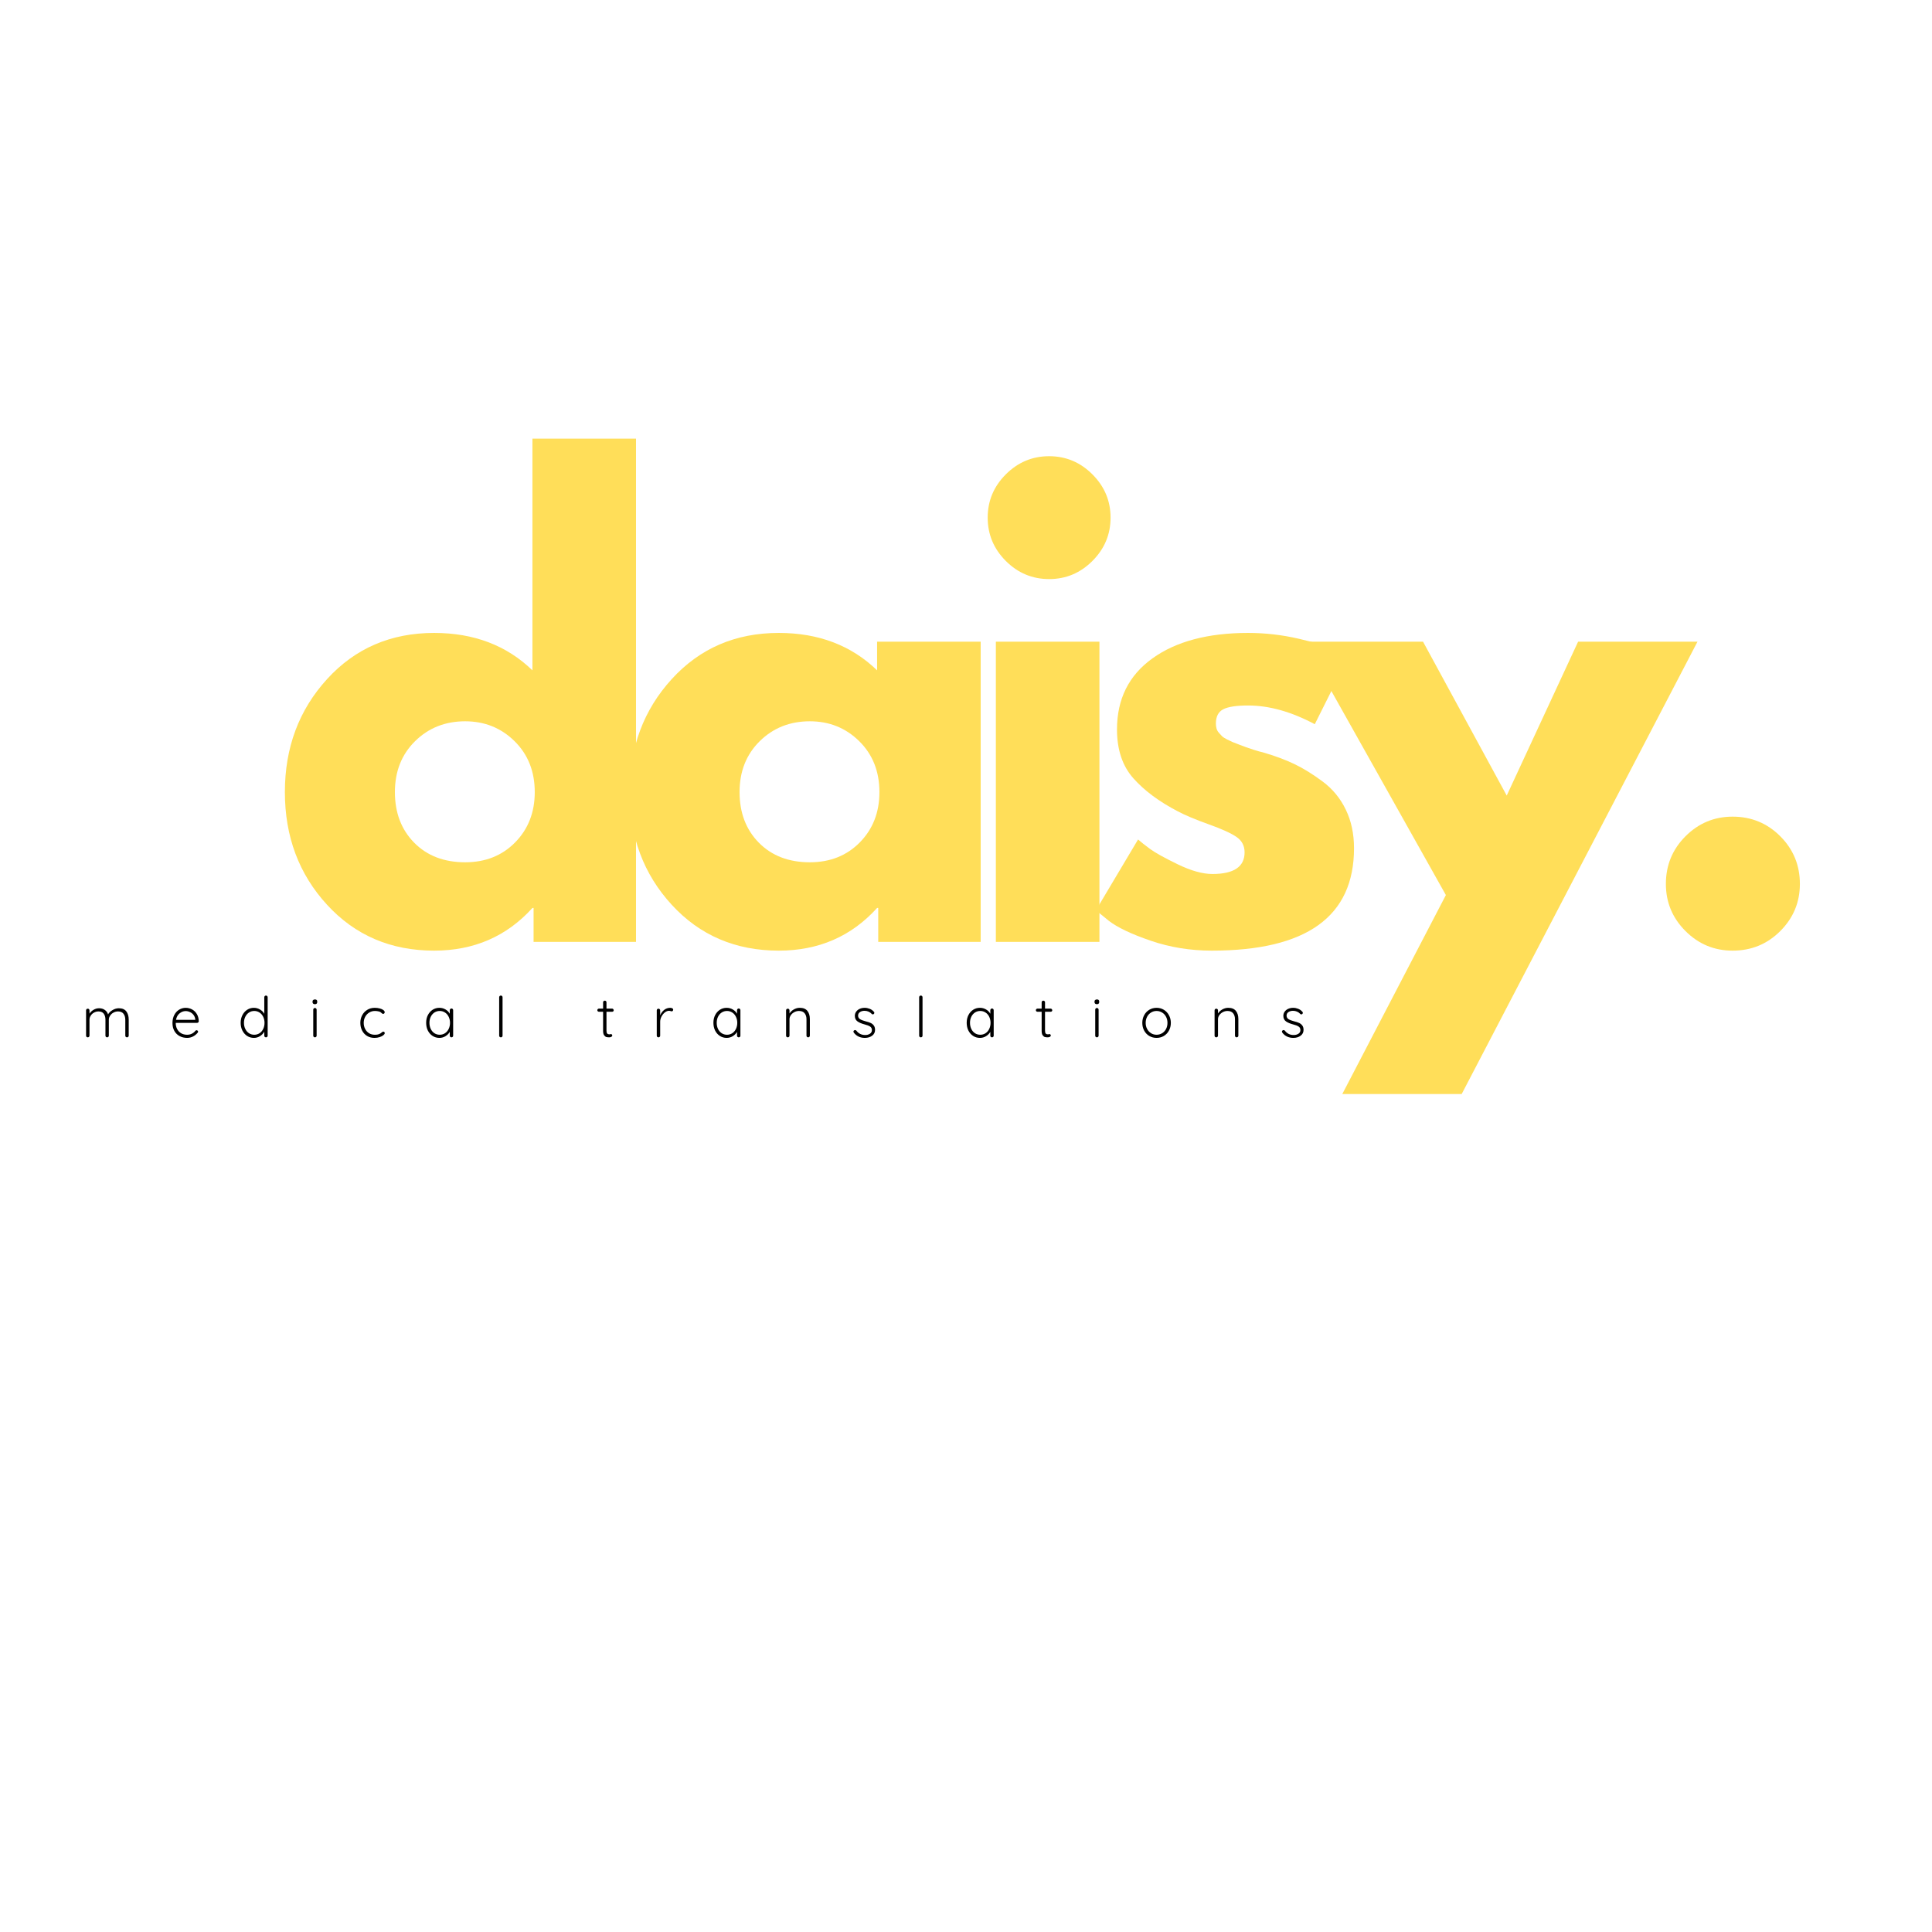 <svg xmlns="http://www.w3.org/2000/svg" xmlns:xlink="http://www.w3.org/1999/xlink" width="1024" zoomAndPan="magnify" viewBox="0 0 768 768" height="1024" preserveAspectRatio="xMidYMid meet" version="1.2"><defs/><g id="086531d9e7"><g style="fill:#ffde59;fill-opacity:1;"><g transform="translate(107.901, 374.411)"><path style="stroke:none" d="M 22.094 -14.766 C 10.926 -26.941 5.344 -41.867 5.344 -59.547 C 5.344 -77.223 10.926 -92.188 22.094 -104.438 C 33.258 -116.688 47.453 -122.812 64.672 -122.812 C 80.484 -122.812 93.508 -117.852 103.75 -107.938 L 103.75 -200.047 L 144.922 -200.047 L 144.922 0 L 104.203 0 L 104.203 -13.484 L 103.75 -13.484 C 93.508 -2.172 80.484 3.484 64.672 3.484 C 47.453 3.484 33.258 -2.598 22.094 -14.766 Z M 57.094 -79.781 C 51.75 -74.508 49.078 -67.766 49.078 -59.547 C 49.078 -51.328 51.633 -44.617 56.75 -39.422 C 61.875 -34.234 68.625 -31.641 77 -31.641 C 85.062 -31.641 91.688 -34.273 96.875 -39.547 C 102.07 -44.816 104.672 -51.484 104.672 -59.547 C 104.672 -67.766 101.992 -74.508 96.641 -79.781 C 91.297 -85.051 84.75 -87.688 77 -87.688 C 69.082 -87.688 62.445 -85.051 57.094 -79.781 Z M 57.094 -79.781 "/></g></g><g style="fill:#ffde59;fill-opacity:1;"><g transform="translate(244.911, 374.411)"><path style="stroke:none" d="M 22.094 -14.766 C 10.926 -26.941 5.344 -41.867 5.344 -59.547 C 5.344 -77.223 10.926 -92.188 22.094 -104.438 C 33.258 -116.688 47.453 -122.812 64.672 -122.812 C 80.484 -122.812 93.508 -117.852 103.75 -107.938 L 103.75 -119.328 L 144.922 -119.328 L 144.922 0 L 104.203 0 L 104.203 -13.484 L 103.75 -13.484 C 93.508 -2.172 80.484 3.484 64.672 3.484 C 47.453 3.484 33.258 -2.598 22.094 -14.766 Z M 57.094 -79.781 C 51.75 -74.508 49.078 -67.766 49.078 -59.547 C 49.078 -51.328 51.633 -44.617 56.75 -39.422 C 61.875 -34.234 68.625 -31.641 77 -31.641 C 85.062 -31.641 91.688 -34.273 96.875 -39.547 C 102.07 -44.816 104.672 -51.484 104.672 -59.547 C 104.672 -67.766 101.992 -74.508 96.641 -79.781 C 91.297 -85.051 84.75 -87.688 77 -87.688 C 69.082 -87.688 62.445 -85.051 57.094 -79.781 Z M 57.094 -79.781 "/></g></g><g style="fill:#ffde59;fill-opacity:1;"><g transform="translate(381.92, 374.411)"><path style="stroke:none" d="M 17.906 -185.844 C 22.719 -190.656 28.457 -193.062 35.125 -193.062 C 41.789 -193.062 47.523 -190.656 52.328 -185.844 C 57.141 -181.039 59.547 -175.305 59.547 -168.641 C 59.547 -161.973 57.141 -156.234 52.328 -151.422 C 47.523 -146.617 41.789 -144.219 35.125 -144.219 C 28.457 -144.219 22.719 -146.617 17.906 -151.422 C 13.102 -156.234 10.703 -161.973 10.703 -168.641 C 10.703 -175.305 13.102 -181.039 17.906 -185.844 Z M 13.953 -119.328 L 13.953 0 L 55.125 0 L 55.125 -119.328 Z M 13.953 -119.328 "/></g></g><g style="fill:#ffde59;fill-opacity:1;"><g transform="translate(430.304, 374.411)"><path style="stroke:none" d="M 65.828 -122.812 C 72.648 -122.812 79.395 -122.035 86.062 -120.484 C 92.727 -118.941 97.691 -117.395 100.953 -115.844 L 105.844 -113.516 L 92.344 -86.531 C 83.039 -91.488 74.203 -93.969 65.828 -93.969 C 61.172 -93.969 57.875 -93.461 55.938 -92.453 C 54 -91.453 53.031 -89.555 53.031 -86.766 C 53.031 -86.141 53.109 -85.516 53.266 -84.891 C 53.422 -84.273 53.727 -83.695 54.188 -83.156 C 54.656 -82.613 55.082 -82.148 55.469 -81.766 C 55.863 -81.379 56.523 -80.953 57.453 -80.484 C 58.379 -80.016 59.113 -79.664 59.656 -79.438 C 60.207 -79.207 61.102 -78.859 62.344 -78.391 C 63.582 -77.922 64.508 -77.57 65.125 -77.344 C 65.75 -77.113 66.797 -76.766 68.266 -76.297 C 69.742 -75.828 70.867 -75.516 71.641 -75.359 C 76.453 -73.961 80.641 -72.41 84.203 -70.703 C 87.766 -69.004 91.523 -66.68 95.484 -63.734 C 99.441 -60.785 102.504 -57.062 104.672 -52.562 C 106.848 -48.07 107.938 -42.957 107.938 -37.219 C 107.938 -10.082 89.094 3.484 51.406 3.484 C 42.875 3.484 34.77 2.164 27.094 -0.469 C 19.414 -3.102 13.875 -5.738 10.469 -8.375 L 5.344 -12.562 L 22.094 -40.703 C 23.332 -39.617 24.957 -38.336 26.969 -36.859 C 28.988 -35.391 32.633 -33.375 37.906 -30.812 C 43.188 -28.258 47.766 -26.984 51.641 -26.984 C 60.172 -26.984 64.438 -29.852 64.438 -35.594 C 64.438 -38.227 63.348 -40.281 61.172 -41.75 C 59.004 -43.227 55.32 -44.895 50.125 -46.75 C 44.926 -48.613 40.859 -50.32 37.922 -51.875 C 30.473 -55.75 24.578 -60.129 20.234 -65.016 C 15.891 -69.898 13.719 -76.375 13.719 -84.438 C 13.719 -96.531 18.41 -105.945 27.797 -112.688 C 37.18 -119.438 49.859 -122.812 65.828 -122.812 Z M 65.828 -122.812 "/></g></g><g style="fill:#ffde59;fill-opacity:1;"><g transform="translate(522.884, 374.411)"><path style="stroke:none" d="M 104.438 -119.328 L 151.891 -119.328 L 58.156 60.484 L 10.703 60.484 L 51.875 -18.609 L -4.656 -119.328 L 42.797 -119.328 L 76.062 -58.156 Z M 104.438 -119.328 "/></g></g><g style="fill:#ffde59;fill-opacity:1;"><g transform="translate(648.262, 374.411)"><path style="stroke:none" d="M 40.469 -49.781 C 47.914 -49.781 54.234 -47.18 59.422 -41.984 C 64.617 -36.785 67.219 -30.469 67.219 -23.031 C 67.219 -15.738 64.617 -9.492 59.422 -4.297 C 54.234 0.891 47.914 3.484 40.469 3.484 C 33.188 3.484 26.945 0.891 21.75 -4.297 C 16.551 -9.492 13.953 -15.738 13.953 -23.031 C 13.953 -30.469 16.551 -36.785 21.75 -41.984 C 26.945 -47.18 33.188 -49.781 40.469 -49.781 Z M 40.469 -49.781 "/></g></g><g style="fill:#000000;fill-opacity:1;"><g transform="translate(32.449, 412.358)"><path style="stroke:none" d="M 14.781 -11.562 C 16.133 -11.562 17.129 -11.145 17.766 -10.312 C 18.398 -9.477 18.719 -8.379 18.719 -7.016 L 18.719 -0.672 C 18.719 -0.473 18.648 -0.312 18.516 -0.188 C 18.391 -0.062 18.234 0 18.047 0 C 17.848 0 17.68 -0.062 17.547 -0.188 C 17.422 -0.312 17.359 -0.473 17.359 -0.672 L 17.359 -6.953 C 17.359 -7.941 17.125 -8.742 16.656 -9.359 C 16.188 -9.984 15.457 -10.297 14.469 -10.297 C 13.844 -10.297 13.25 -10.145 12.688 -9.844 C 12.125 -9.551 11.672 -9.145 11.328 -8.625 C 10.984 -8.113 10.812 -7.555 10.812 -6.953 L 10.812 -0.672 C 10.812 -0.473 10.75 -0.312 10.625 -0.188 C 10.5 -0.062 10.336 0 10.141 0 C 9.941 0 9.781 -0.062 9.656 -0.188 C 9.531 -0.312 9.469 -0.473 9.469 -0.672 L 9.469 -7.016 C 9.469 -7.992 9.242 -8.785 8.797 -9.391 C 8.348 -9.992 7.645 -10.297 6.688 -10.297 C 6.07 -10.297 5.488 -10.145 4.938 -9.844 C 4.395 -9.551 3.957 -9.148 3.625 -8.641 C 3.289 -8.141 3.125 -7.598 3.125 -7.016 L 3.125 -0.672 C 3.125 -0.473 3.055 -0.312 2.922 -0.188 C 2.797 -0.062 2.641 0 2.453 0 C 2.254 0 2.086 -0.062 1.953 -0.188 C 1.828 -0.312 1.766 -0.473 1.766 -0.672 L 1.766 -10.719 C 1.766 -10.914 1.828 -11.078 1.953 -11.203 C 2.086 -11.328 2.254 -11.391 2.453 -11.391 C 2.641 -11.391 2.797 -11.328 2.922 -11.203 C 3.055 -11.078 3.125 -10.914 3.125 -10.719 L 3.125 -9.422 C 3.52 -10.035 4.062 -10.547 4.75 -10.953 C 5.438 -11.359 6.164 -11.562 6.938 -11.562 C 7.801 -11.562 8.547 -11.348 9.172 -10.922 C 9.805 -10.504 10.254 -9.895 10.516 -9.094 C 10.836 -9.75 11.414 -10.32 12.25 -10.812 C 13.082 -11.312 13.926 -11.562 14.781 -11.562 Z M 14.781 -11.562 "/></g></g><g style="fill:#000000;fill-opacity:1;"><g transform="translate(67.544, 412.358)"><path style="stroke:none" d="M 11.469 -6.391 C 11.469 -6.211 11.398 -6.062 11.266 -5.938 C 11.129 -5.812 10.973 -5.75 10.797 -5.75 L 2.312 -5.75 C 2.312 -4.844 2.492 -4.035 2.859 -3.328 C 3.223 -2.617 3.742 -2.055 4.422 -1.641 C 5.109 -1.234 5.914 -1.031 6.844 -1.031 C 7.562 -1.031 8.203 -1.176 8.766 -1.469 C 9.336 -1.77 9.797 -2.156 10.141 -2.625 C 10.305 -2.758 10.461 -2.828 10.609 -2.828 C 10.766 -2.828 10.898 -2.766 11.016 -2.641 C 11.141 -2.523 11.203 -2.395 11.203 -2.25 C 11.203 -2.082 11.125 -1.922 10.969 -1.766 C 10.488 -1.18 9.883 -0.703 9.156 -0.328 C 8.438 0.035 7.672 0.219 6.859 0.219 C 5.711 0.219 4.695 -0.023 3.812 -0.516 C 2.926 -1.004 2.238 -1.691 1.75 -2.578 C 1.258 -3.473 1.016 -4.504 1.016 -5.672 C 1.016 -6.898 1.254 -7.973 1.734 -8.891 C 2.223 -9.816 2.867 -10.52 3.672 -11 C 4.484 -11.488 5.348 -11.734 6.266 -11.734 C 7.16 -11.734 8 -11.523 8.781 -11.109 C 9.57 -10.691 10.211 -10.078 10.703 -9.266 C 11.191 -8.461 11.445 -7.504 11.469 -6.391 Z M 6.266 -10.438 C 5.391 -10.438 4.582 -10.133 3.844 -9.531 C 3.102 -8.938 2.629 -8.078 2.422 -6.953 L 10.078 -6.953 L 10.078 -7.141 C 10.004 -7.805 9.781 -8.391 9.406 -8.891 C 9.031 -9.391 8.562 -9.77 8 -10.031 C 7.438 -10.301 6.859 -10.438 6.266 -10.438 Z M 6.266 -10.438 "/></g></g><g style="fill:#000000;fill-opacity:1;"><g transform="translate(94.65, 412.358)"><path style="stroke:none" d="M 11.078 -16.609 C 11.273 -16.609 11.438 -16.539 11.562 -16.406 C 11.688 -16.281 11.75 -16.125 11.75 -15.938 L 11.75 -0.672 C 11.75 -0.473 11.688 -0.312 11.562 -0.188 C 11.438 -0.062 11.273 0 11.078 0 C 10.891 0 10.727 -0.062 10.594 -0.188 C 10.469 -0.312 10.406 -0.473 10.406 -0.672 L 10.406 -2.25 C 10.031 -1.562 9.473 -0.977 8.734 -0.5 C 7.992 -0.02 7.176 0.219 6.281 0.219 C 5.289 0.219 4.395 -0.035 3.594 -0.547 C 2.801 -1.066 2.172 -1.781 1.703 -2.688 C 1.242 -3.602 1.016 -4.629 1.016 -5.766 C 1.016 -6.891 1.242 -7.906 1.703 -8.812 C 2.172 -9.727 2.801 -10.441 3.594 -10.953 C 4.395 -11.473 5.285 -11.734 6.266 -11.734 C 7.141 -11.734 7.953 -11.508 8.703 -11.062 C 9.453 -10.625 10.02 -10.055 10.406 -9.359 L 10.406 -15.938 C 10.406 -16.125 10.469 -16.281 10.594 -16.406 C 10.727 -16.539 10.891 -16.609 11.078 -16.609 Z M 6.422 -1.031 C 7.191 -1.031 7.891 -1.234 8.516 -1.641 C 9.141 -2.047 9.625 -2.609 9.969 -3.328 C 10.32 -4.055 10.5 -4.867 10.5 -5.766 C 10.5 -6.648 10.32 -7.453 9.969 -8.172 C 9.625 -8.891 9.141 -9.453 8.516 -9.859 C 7.891 -10.273 7.191 -10.484 6.422 -10.484 C 5.641 -10.484 4.938 -10.273 4.312 -9.859 C 3.695 -9.453 3.211 -8.891 2.859 -8.172 C 2.504 -7.453 2.328 -6.648 2.328 -5.766 C 2.328 -4.867 2.504 -4.062 2.859 -3.344 C 3.211 -2.625 3.695 -2.055 4.312 -1.641 C 4.938 -1.234 5.641 -1.031 6.422 -1.031 Z M 6.422 -1.031 "/></g></g><g style="fill:#000000;fill-opacity:1;"><g transform="translate(122.789, 412.358)"><path style="stroke:none" d="M 3.078 -0.672 C 3.078 -0.473 3.008 -0.312 2.875 -0.188 C 2.75 -0.062 2.594 0 2.406 0 C 2.207 0 2.047 -0.062 1.922 -0.188 C 1.797 -0.312 1.734 -0.473 1.734 -0.672 L 1.734 -11 C 1.734 -11.188 1.797 -11.344 1.922 -11.469 C 2.047 -11.602 2.207 -11.672 2.406 -11.672 C 2.594 -11.672 2.75 -11.602 2.875 -11.469 C 3.008 -11.344 3.078 -11.188 3.078 -11 Z M 2.391 -13.172 C 2.098 -13.172 1.867 -13.242 1.703 -13.391 C 1.535 -13.535 1.453 -13.742 1.453 -14.016 L 1.453 -14.234 C 1.453 -14.504 1.535 -14.707 1.703 -14.844 C 1.879 -14.988 2.117 -15.062 2.422 -15.062 C 3.016 -15.062 3.312 -14.785 3.312 -14.234 L 3.312 -14.016 C 3.312 -13.742 3.234 -13.535 3.078 -13.391 C 2.922 -13.242 2.691 -13.172 2.391 -13.172 Z M 2.391 -13.172 "/></g></g><g style="fill:#000000;fill-opacity:1;"><g transform="translate(142.221, 412.358)"><path style="stroke:none" d="M 6.734 -11.734 C 7.43 -11.734 8.082 -11.656 8.688 -11.5 C 9.301 -11.344 9.789 -11.129 10.156 -10.859 C 10.52 -10.586 10.703 -10.297 10.703 -9.984 C 10.703 -9.816 10.645 -9.664 10.531 -9.531 C 10.414 -9.395 10.281 -9.328 10.125 -9.328 C 9.969 -9.328 9.844 -9.359 9.75 -9.422 C 9.656 -9.484 9.547 -9.57 9.422 -9.688 C 9.223 -9.883 9.035 -10.031 8.859 -10.125 C 8.641 -10.227 8.344 -10.312 7.969 -10.375 C 7.602 -10.445 7.211 -10.484 6.797 -10.484 C 5.973 -10.484 5.219 -10.27 4.531 -9.844 C 3.852 -9.426 3.32 -8.859 2.938 -8.141 C 2.551 -7.422 2.359 -6.629 2.359 -5.766 C 2.359 -4.867 2.547 -4.062 2.922 -3.344 C 3.297 -2.625 3.812 -2.055 4.469 -1.641 C 5.133 -1.234 5.895 -1.031 6.75 -1.031 C 7.289 -1.031 7.723 -1.07 8.047 -1.156 C 8.367 -1.25 8.688 -1.379 9 -1.547 C 9.102 -1.609 9.281 -1.742 9.531 -1.953 C 9.656 -2.055 9.758 -2.133 9.844 -2.188 C 9.938 -2.238 10.035 -2.266 10.141 -2.266 C 10.316 -2.266 10.457 -2.207 10.562 -2.094 C 10.664 -1.977 10.719 -1.832 10.719 -1.656 C 10.719 -1.406 10.535 -1.133 10.172 -0.844 C 9.816 -0.551 9.328 -0.301 8.703 -0.094 C 8.078 0.113 7.383 0.219 6.625 0.219 C 5.531 0.219 4.555 -0.035 3.703 -0.547 C 2.848 -1.066 2.188 -1.781 1.719 -2.688 C 1.25 -3.602 1.016 -4.629 1.016 -5.766 C 1.016 -6.859 1.254 -7.859 1.734 -8.766 C 2.211 -9.672 2.883 -10.391 3.75 -10.922 C 4.613 -11.461 5.609 -11.734 6.734 -11.734 Z M 6.734 -11.734 "/></g></g><g style="fill:#000000;fill-opacity:1;"><g transform="translate(168.385, 412.358)"><path style="stroke:none" d="M 11.078 -11.469 C 11.273 -11.469 11.438 -11.398 11.562 -11.266 C 11.688 -11.129 11.75 -10.961 11.75 -10.766 L 11.75 -0.672 C 11.75 -0.473 11.688 -0.312 11.562 -0.188 C 11.438 -0.062 11.273 0 11.078 0 C 10.891 0 10.727 -0.062 10.594 -0.188 C 10.469 -0.312 10.406 -0.473 10.406 -0.672 L 10.406 -2.172 C 10.031 -1.504 9.469 -0.938 8.719 -0.469 C 7.977 -0.008 7.164 0.219 6.281 0.219 C 5.281 0.219 4.379 -0.039 3.578 -0.562 C 2.773 -1.082 2.145 -1.797 1.688 -2.703 C 1.238 -3.617 1.016 -4.645 1.016 -5.781 C 1.016 -6.926 1.242 -7.945 1.703 -8.844 C 2.172 -9.75 2.801 -10.457 3.594 -10.969 C 4.395 -11.477 5.285 -11.734 6.266 -11.734 C 7.16 -11.734 7.977 -11.516 8.719 -11.078 C 9.469 -10.648 10.031 -10.082 10.406 -9.375 L 10.406 -10.766 C 10.406 -10.961 10.469 -11.129 10.594 -11.266 C 10.727 -11.398 10.891 -11.469 11.078 -11.469 Z M 6.422 -1.031 C 7.191 -1.031 7.891 -1.234 8.516 -1.641 C 9.141 -2.055 9.625 -2.625 9.969 -3.344 C 10.32 -4.07 10.5 -4.883 10.5 -5.781 C 10.5 -6.656 10.32 -7.453 9.969 -8.172 C 9.625 -8.891 9.141 -9.453 8.516 -9.859 C 7.891 -10.273 7.191 -10.484 6.422 -10.484 C 5.641 -10.484 4.938 -10.281 4.312 -9.875 C 3.695 -9.469 3.211 -8.91 2.859 -8.203 C 2.504 -7.492 2.328 -6.688 2.328 -5.781 C 2.328 -4.883 2.5 -4.07 2.844 -3.344 C 3.188 -2.625 3.672 -2.055 4.297 -1.641 C 4.922 -1.234 5.629 -1.031 6.422 -1.031 Z M 6.422 -1.031 "/></g></g><g style="fill:#000000;fill-opacity:1;"><g transform="translate(196.523, 412.358)"><path style="stroke:none" d="M 3.25 -0.672 C 3.25 -0.473 3.188 -0.312 3.062 -0.188 C 2.938 -0.062 2.773 0 2.578 0 C 2.379 0 2.219 -0.062 2.094 -0.188 C 1.969 -0.312 1.906 -0.473 1.906 -0.672 L 1.906 -15.938 C 1.906 -16.125 1.969 -16.281 2.094 -16.406 C 2.219 -16.539 2.379 -16.609 2.578 -16.609 C 2.773 -16.609 2.938 -16.539 3.062 -16.406 C 3.188 -16.281 3.25 -16.125 3.25 -15.938 Z M 3.25 -0.672 "/></g></g><g style="fill:#000000;fill-opacity:1;"><g transform="translate(216.314, 412.358)"><path style="stroke:none" d=""/></g></g><g style="fill:#000000;fill-opacity:1;"><g transform="translate(237.07, 412.358)"><path style="stroke:none" d="M 4.016 -10.172 L 4.016 -2.641 C 4.016 -2.078 4.117 -1.691 4.328 -1.484 C 4.535 -1.285 4.812 -1.188 5.156 -1.188 C 5.25 -1.188 5.363 -1.203 5.5 -1.234 C 5.633 -1.273 5.738 -1.297 5.812 -1.297 C 5.945 -1.297 6.062 -1.238 6.156 -1.125 C 6.258 -1.02 6.312 -0.891 6.312 -0.734 C 6.312 -0.523 6.191 -0.348 5.953 -0.203 C 5.711 -0.066 5.426 0 5.094 0 C 4.688 0 4.328 -0.035 4.016 -0.109 C 3.703 -0.18 3.398 -0.406 3.109 -0.781 C 2.816 -1.156 2.672 -1.754 2.672 -2.578 L 2.672 -10.172 L 1.031 -10.172 C 0.852 -10.172 0.695 -10.227 0.562 -10.344 C 0.438 -10.457 0.375 -10.609 0.375 -10.797 C 0.375 -10.973 0.438 -11.117 0.562 -11.234 C 0.695 -11.359 0.852 -11.422 1.031 -11.422 L 2.672 -11.422 L 2.672 -13.906 C 2.672 -14.102 2.734 -14.266 2.859 -14.391 C 2.984 -14.516 3.145 -14.578 3.344 -14.578 C 3.539 -14.578 3.703 -14.516 3.828 -14.391 C 3.953 -14.266 4.016 -14.102 4.016 -13.906 L 4.016 -11.422 L 6.266 -11.422 C 6.422 -11.422 6.562 -11.352 6.688 -11.219 C 6.82 -11.082 6.891 -10.93 6.891 -10.766 C 6.891 -10.586 6.828 -10.441 6.703 -10.328 C 6.586 -10.223 6.441 -10.172 6.266 -10.172 Z M 4.016 -10.172 "/></g></g><g style="fill:#000000;fill-opacity:1;"><g transform="translate(259.307, 412.358)"><path style="stroke:none" d="M 7.141 -11.734 C 7.43 -11.734 7.695 -11.672 7.938 -11.547 C 8.176 -11.43 8.297 -11.254 8.297 -11.016 C 8.297 -10.805 8.234 -10.641 8.109 -10.516 C 7.992 -10.391 7.859 -10.328 7.703 -10.328 C 7.617 -10.328 7.469 -10.363 7.25 -10.438 C 7.039 -10.508 6.836 -10.547 6.641 -10.547 C 6.086 -10.547 5.535 -10.332 4.984 -9.906 C 4.441 -9.477 3.992 -8.926 3.641 -8.25 C 3.297 -7.582 3.125 -6.906 3.125 -6.219 L 3.125 -0.672 C 3.125 -0.473 3.055 -0.312 2.922 -0.188 C 2.797 -0.062 2.641 0 2.453 0 C 2.254 0 2.086 -0.062 1.953 -0.188 C 1.828 -0.312 1.766 -0.473 1.766 -0.672 L 1.766 -10.719 C 1.766 -10.914 1.828 -11.078 1.953 -11.203 C 2.086 -11.328 2.254 -11.391 2.453 -11.391 C 2.641 -11.391 2.797 -11.328 2.922 -11.203 C 3.055 -11.078 3.125 -10.914 3.125 -10.719 L 3.125 -8.75 C 3.469 -9.602 3.984 -10.312 4.672 -10.875 C 5.367 -11.438 6.191 -11.723 7.141 -11.734 Z M 7.141 -11.734 "/></g></g><g style="fill:#000000;fill-opacity:1;"><g transform="translate(282.577, 412.358)"><path style="stroke:none" d="M 11.078 -11.469 C 11.273 -11.469 11.438 -11.398 11.562 -11.266 C 11.688 -11.129 11.75 -10.961 11.75 -10.766 L 11.75 -0.672 C 11.75 -0.473 11.688 -0.312 11.562 -0.188 C 11.438 -0.062 11.273 0 11.078 0 C 10.891 0 10.727 -0.062 10.594 -0.188 C 10.469 -0.312 10.406 -0.473 10.406 -0.672 L 10.406 -2.172 C 10.031 -1.504 9.469 -0.938 8.719 -0.469 C 7.977 -0.008 7.164 0.219 6.281 0.219 C 5.281 0.219 4.379 -0.039 3.578 -0.562 C 2.773 -1.082 2.145 -1.797 1.688 -2.703 C 1.238 -3.617 1.016 -4.645 1.016 -5.781 C 1.016 -6.926 1.242 -7.945 1.703 -8.844 C 2.172 -9.75 2.801 -10.457 3.594 -10.969 C 4.395 -11.477 5.285 -11.734 6.266 -11.734 C 7.16 -11.734 7.977 -11.516 8.719 -11.078 C 9.469 -10.648 10.031 -10.082 10.406 -9.375 L 10.406 -10.766 C 10.406 -10.961 10.469 -11.129 10.594 -11.266 C 10.727 -11.398 10.891 -11.469 11.078 -11.469 Z M 6.422 -1.031 C 7.191 -1.031 7.891 -1.234 8.516 -1.641 C 9.141 -2.055 9.625 -2.625 9.969 -3.344 C 10.32 -4.07 10.5 -4.883 10.5 -5.781 C 10.5 -6.656 10.32 -7.453 9.969 -8.172 C 9.625 -8.891 9.141 -9.453 8.516 -9.859 C 7.891 -10.273 7.191 -10.484 6.422 -10.484 C 5.641 -10.484 4.938 -10.281 4.312 -9.875 C 3.695 -9.469 3.211 -8.91 2.859 -8.203 C 2.504 -7.492 2.328 -6.688 2.328 -5.781 C 2.328 -4.883 2.5 -4.07 2.844 -3.344 C 3.188 -2.625 3.672 -2.055 4.297 -1.641 C 4.922 -1.234 5.629 -1.031 6.422 -1.031 Z M 6.422 -1.031 "/></g></g><g style="fill:#000000;fill-opacity:1;"><g transform="translate(310.715, 412.358)"><path style="stroke:none" d="M 7.188 -11.734 C 8.57 -11.734 9.586 -11.328 10.234 -10.516 C 10.891 -9.703 11.219 -8.617 11.219 -7.266 L 11.219 -0.672 C 11.219 -0.473 11.148 -0.312 11.016 -0.188 C 10.879 -0.062 10.723 0 10.547 0 C 10.348 0 10.188 -0.062 10.062 -0.188 C 9.938 -0.312 9.875 -0.473 9.875 -0.672 L 9.875 -7.203 C 9.875 -8.172 9.629 -8.957 9.141 -9.562 C 8.66 -10.176 7.91 -10.484 6.891 -10.484 C 6.242 -10.484 5.633 -10.332 5.062 -10.031 C 4.488 -9.727 4.02 -9.328 3.656 -8.828 C 3.301 -8.328 3.125 -7.785 3.125 -7.203 L 3.125 -0.672 C 3.125 -0.473 3.055 -0.312 2.922 -0.188 C 2.797 -0.062 2.641 0 2.453 0 C 2.254 0 2.086 -0.062 1.953 -0.188 C 1.828 -0.312 1.766 -0.473 1.766 -0.672 L 1.766 -10.719 C 1.766 -10.914 1.828 -11.078 1.953 -11.203 C 2.086 -11.328 2.254 -11.391 2.453 -11.391 C 2.641 -11.391 2.797 -11.328 2.922 -11.203 C 3.055 -11.078 3.125 -10.914 3.125 -10.719 L 3.125 -9.484 C 3.52 -10.129 4.094 -10.664 4.844 -11.094 C 5.602 -11.52 6.383 -11.734 7.188 -11.734 Z M 7.188 -11.734 "/></g></g><g style="fill:#000000;fill-opacity:1;"><g transform="translate(338.315, 412.358)"><path style="stroke:none" d="M 1.125 -1.812 C 1 -2.008 0.938 -2.176 0.938 -2.312 C 0.938 -2.508 1.035 -2.66 1.234 -2.766 C 1.328 -2.848 1.445 -2.891 1.594 -2.891 C 1.77 -2.891 1.938 -2.816 2.094 -2.672 C 2.969 -1.504 4.141 -0.922 5.609 -0.922 C 6.328 -0.922 6.953 -1.086 7.484 -1.422 C 8.016 -1.754 8.281 -2.242 8.281 -2.891 C 8.281 -3.523 8.031 -4 7.531 -4.312 C 7.039 -4.625 6.352 -4.891 5.469 -5.109 C 4.227 -5.43 3.254 -5.844 2.547 -6.344 C 1.848 -6.844 1.5 -7.578 1.5 -8.547 C 1.5 -9.16 1.672 -9.707 2.016 -10.188 C 2.359 -10.676 2.828 -11.055 3.422 -11.328 C 4.016 -11.598 4.688 -11.734 5.438 -11.734 C 6.07 -11.734 6.711 -11.609 7.359 -11.359 C 8.016 -11.117 8.578 -10.727 9.047 -10.188 C 9.18 -10.082 9.25 -9.93 9.25 -9.734 C 9.25 -9.555 9.172 -9.398 9.016 -9.266 C 8.91 -9.172 8.773 -9.125 8.609 -9.125 C 8.461 -9.125 8.332 -9.188 8.219 -9.312 C 7.852 -9.719 7.422 -10.023 6.922 -10.234 C 6.43 -10.441 5.906 -10.547 5.344 -10.547 C 4.633 -10.547 4.031 -10.379 3.531 -10.047 C 3.031 -9.723 2.781 -9.234 2.781 -8.578 C 2.812 -7.973 3.082 -7.516 3.594 -7.203 C 4.113 -6.891 4.875 -6.602 5.875 -6.344 C 6.656 -6.156 7.301 -5.941 7.812 -5.703 C 8.32 -5.461 8.734 -5.125 9.047 -4.688 C 9.367 -4.25 9.531 -3.676 9.531 -2.969 C 9.531 -1.988 9.141 -1.211 8.359 -0.641 C 7.586 -0.066 6.625 0.219 5.469 0.219 C 3.645 0.219 2.195 -0.457 1.125 -1.812 Z M 1.125 -1.812 "/></g></g><g style="fill:#000000;fill-opacity:1;"><g transform="translate(363.469, 412.358)"><path style="stroke:none" d="M 3.25 -0.672 C 3.25 -0.473 3.188 -0.312 3.062 -0.188 C 2.938 -0.062 2.773 0 2.578 0 C 2.379 0 2.219 -0.062 2.094 -0.188 C 1.969 -0.312 1.906 -0.473 1.906 -0.672 L 1.906 -15.938 C 1.906 -16.125 1.969 -16.281 2.094 -16.406 C 2.219 -16.539 2.379 -16.609 2.578 -16.609 C 2.773 -16.609 2.938 -16.539 3.062 -16.406 C 3.188 -16.281 3.25 -16.125 3.25 -15.938 Z M 3.25 -0.672 "/></g></g><g style="fill:#000000;fill-opacity:1;"><g transform="translate(383.26, 412.358)"><path style="stroke:none" d="M 11.078 -11.469 C 11.273 -11.469 11.438 -11.398 11.562 -11.266 C 11.688 -11.129 11.75 -10.961 11.75 -10.766 L 11.75 -0.672 C 11.75 -0.473 11.688 -0.312 11.562 -0.188 C 11.438 -0.062 11.273 0 11.078 0 C 10.891 0 10.727 -0.062 10.594 -0.188 C 10.469 -0.312 10.406 -0.473 10.406 -0.672 L 10.406 -2.172 C 10.031 -1.504 9.469 -0.938 8.719 -0.469 C 7.977 -0.008 7.164 0.219 6.281 0.219 C 5.281 0.219 4.379 -0.039 3.578 -0.562 C 2.773 -1.082 2.145 -1.797 1.688 -2.703 C 1.238 -3.617 1.016 -4.645 1.016 -5.781 C 1.016 -6.926 1.242 -7.945 1.703 -8.844 C 2.172 -9.75 2.801 -10.457 3.594 -10.969 C 4.395 -11.477 5.285 -11.734 6.266 -11.734 C 7.16 -11.734 7.977 -11.516 8.719 -11.078 C 9.469 -10.648 10.031 -10.082 10.406 -9.375 L 10.406 -10.766 C 10.406 -10.961 10.469 -11.129 10.594 -11.266 C 10.727 -11.398 10.891 -11.469 11.078 -11.469 Z M 6.422 -1.031 C 7.191 -1.031 7.891 -1.234 8.516 -1.641 C 9.141 -2.055 9.625 -2.625 9.969 -3.344 C 10.32 -4.07 10.5 -4.883 10.5 -5.781 C 10.5 -6.656 10.32 -7.453 9.969 -8.172 C 9.625 -8.891 9.141 -9.453 8.516 -9.859 C 7.891 -10.273 7.191 -10.484 6.422 -10.484 C 5.641 -10.484 4.938 -10.281 4.312 -9.875 C 3.695 -9.469 3.211 -8.91 2.859 -8.203 C 2.504 -7.492 2.328 -6.688 2.328 -5.781 C 2.328 -4.883 2.5 -4.07 2.844 -3.344 C 3.188 -2.625 3.672 -2.055 4.297 -1.641 C 4.922 -1.234 5.629 -1.031 6.422 -1.031 Z M 6.422 -1.031 "/></g></g><g style="fill:#000000;fill-opacity:1;"><g transform="translate(411.399, 412.358)"><path style="stroke:none" d="M 4.016 -10.172 L 4.016 -2.641 C 4.016 -2.078 4.117 -1.691 4.328 -1.484 C 4.535 -1.285 4.812 -1.188 5.156 -1.188 C 5.25 -1.188 5.363 -1.203 5.5 -1.234 C 5.633 -1.273 5.738 -1.297 5.812 -1.297 C 5.945 -1.297 6.062 -1.238 6.156 -1.125 C 6.258 -1.02 6.312 -0.891 6.312 -0.734 C 6.312 -0.523 6.191 -0.348 5.953 -0.203 C 5.711 -0.066 5.426 0 5.094 0 C 4.688 0 4.328 -0.035 4.016 -0.109 C 3.703 -0.18 3.398 -0.406 3.109 -0.781 C 2.816 -1.156 2.672 -1.754 2.672 -2.578 L 2.672 -10.172 L 1.031 -10.172 C 0.852 -10.172 0.695 -10.227 0.562 -10.344 C 0.438 -10.457 0.375 -10.609 0.375 -10.797 C 0.375 -10.973 0.438 -11.117 0.562 -11.234 C 0.695 -11.359 0.852 -11.422 1.031 -11.422 L 2.672 -11.422 L 2.672 -13.906 C 2.672 -14.102 2.734 -14.266 2.859 -14.391 C 2.984 -14.516 3.145 -14.578 3.344 -14.578 C 3.539 -14.578 3.703 -14.516 3.828 -14.391 C 3.953 -14.266 4.016 -14.102 4.016 -13.906 L 4.016 -11.422 L 6.266 -11.422 C 6.422 -11.422 6.562 -11.352 6.688 -11.219 C 6.82 -11.082 6.891 -10.93 6.891 -10.766 C 6.891 -10.586 6.828 -10.441 6.703 -10.328 C 6.586 -10.223 6.441 -10.172 6.266 -10.172 Z M 4.016 -10.172 "/></g></g><g style="fill:#000000;fill-opacity:1;"><g transform="translate(433.636, 412.358)"><path style="stroke:none" d="M 3.078 -0.672 C 3.078 -0.473 3.008 -0.312 2.875 -0.188 C 2.75 -0.062 2.594 0 2.406 0 C 2.207 0 2.047 -0.062 1.922 -0.188 C 1.797 -0.312 1.734 -0.473 1.734 -0.672 L 1.734 -11 C 1.734 -11.188 1.797 -11.344 1.922 -11.469 C 2.047 -11.602 2.207 -11.672 2.406 -11.672 C 2.594 -11.672 2.75 -11.602 2.875 -11.469 C 3.008 -11.344 3.078 -11.188 3.078 -11 Z M 2.391 -13.172 C 2.098 -13.172 1.867 -13.242 1.703 -13.391 C 1.535 -13.535 1.453 -13.742 1.453 -14.016 L 1.453 -14.234 C 1.453 -14.504 1.535 -14.707 1.703 -14.844 C 1.879 -14.988 2.117 -15.062 2.422 -15.062 C 3.016 -15.062 3.312 -14.785 3.312 -14.234 L 3.312 -14.016 C 3.312 -13.742 3.234 -13.535 3.078 -13.391 C 2.922 -13.242 2.691 -13.172 2.391 -13.172 Z M 2.391 -13.172 "/></g></g><g style="fill:#000000;fill-opacity:1;"><g transform="translate(453.068, 412.358)"><path style="stroke:none" d="M 12.359 -5.75 C 12.359 -4.625 12.109 -3.602 11.609 -2.688 C 11.117 -1.781 10.441 -1.066 9.578 -0.547 C 8.711 -0.035 7.75 0.219 6.688 0.219 C 5.625 0.219 4.656 -0.035 3.781 -0.547 C 2.914 -1.066 2.238 -1.781 1.75 -2.688 C 1.258 -3.602 1.016 -4.625 1.016 -5.75 C 1.016 -6.863 1.258 -7.879 1.75 -8.797 C 2.238 -9.711 2.914 -10.43 3.781 -10.953 C 4.656 -11.473 5.625 -11.734 6.688 -11.734 C 7.75 -11.734 8.711 -11.473 9.578 -10.953 C 10.441 -10.43 11.117 -9.711 11.609 -8.797 C 12.109 -7.879 12.359 -6.863 12.359 -5.75 Z M 11.016 -5.75 C 11.016 -6.645 10.828 -7.453 10.453 -8.172 C 10.078 -8.891 9.555 -9.453 8.891 -9.859 C 8.223 -10.273 7.488 -10.484 6.688 -10.484 C 5.875 -10.484 5.141 -10.273 4.484 -9.859 C 3.828 -9.453 3.305 -8.891 2.922 -8.172 C 2.547 -7.453 2.359 -6.645 2.359 -5.75 C 2.359 -4.863 2.547 -4.062 2.922 -3.344 C 3.305 -2.625 3.828 -2.055 4.484 -1.641 C 5.141 -1.234 5.875 -1.031 6.688 -1.031 C 7.488 -1.031 8.223 -1.234 8.891 -1.641 C 9.555 -2.047 10.078 -2.602 10.453 -3.312 C 10.828 -4.031 11.016 -4.844 11.016 -5.75 Z M 11.016 -5.75 "/></g></g><g style="fill:#000000;fill-opacity:1;"><g transform="translate(481.049, 412.358)"><path style="stroke:none" d="M 7.188 -11.734 C 8.57 -11.734 9.586 -11.328 10.234 -10.516 C 10.891 -9.703 11.219 -8.617 11.219 -7.266 L 11.219 -0.672 C 11.219 -0.473 11.148 -0.312 11.016 -0.188 C 10.879 -0.062 10.723 0 10.547 0 C 10.348 0 10.188 -0.062 10.062 -0.188 C 9.938 -0.312 9.875 -0.473 9.875 -0.672 L 9.875 -7.203 C 9.875 -8.172 9.629 -8.957 9.141 -9.562 C 8.66 -10.176 7.91 -10.484 6.891 -10.484 C 6.242 -10.484 5.633 -10.332 5.062 -10.031 C 4.488 -9.727 4.02 -9.328 3.656 -8.828 C 3.301 -8.328 3.125 -7.785 3.125 -7.203 L 3.125 -0.672 C 3.125 -0.473 3.055 -0.312 2.922 -0.188 C 2.797 -0.062 2.641 0 2.453 0 C 2.254 0 2.086 -0.062 1.953 -0.188 C 1.828 -0.312 1.766 -0.473 1.766 -0.672 L 1.766 -10.719 C 1.766 -10.914 1.828 -11.078 1.953 -11.203 C 2.086 -11.328 2.254 -11.391 2.453 -11.391 C 2.641 -11.391 2.797 -11.328 2.922 -11.203 C 3.055 -11.078 3.125 -10.914 3.125 -10.719 L 3.125 -9.484 C 3.52 -10.129 4.094 -10.664 4.844 -11.094 C 5.602 -11.52 6.383 -11.734 7.188 -11.734 Z M 7.188 -11.734 "/></g></g><g style="fill:#000000;fill-opacity:1;"><g transform="translate(508.649, 412.358)"><path style="stroke:none" d="M 1.125 -1.812 C 1 -2.008 0.938 -2.176 0.938 -2.312 C 0.938 -2.508 1.035 -2.66 1.234 -2.766 C 1.328 -2.848 1.445 -2.891 1.594 -2.891 C 1.77 -2.891 1.938 -2.816 2.094 -2.672 C 2.969 -1.504 4.141 -0.922 5.609 -0.922 C 6.328 -0.922 6.953 -1.086 7.484 -1.422 C 8.016 -1.754 8.281 -2.242 8.281 -2.891 C 8.281 -3.523 8.031 -4 7.531 -4.312 C 7.039 -4.625 6.352 -4.891 5.469 -5.109 C 4.227 -5.43 3.254 -5.844 2.547 -6.344 C 1.848 -6.844 1.5 -7.578 1.5 -8.547 C 1.5 -9.16 1.672 -9.707 2.016 -10.188 C 2.359 -10.676 2.828 -11.055 3.422 -11.328 C 4.016 -11.598 4.688 -11.734 5.438 -11.734 C 6.07 -11.734 6.711 -11.609 7.359 -11.359 C 8.016 -11.117 8.578 -10.727 9.047 -10.188 C 9.18 -10.082 9.25 -9.93 9.25 -9.734 C 9.25 -9.555 9.172 -9.398 9.016 -9.266 C 8.91 -9.172 8.773 -9.125 8.609 -9.125 C 8.461 -9.125 8.332 -9.188 8.219 -9.312 C 7.852 -9.719 7.422 -10.023 6.922 -10.234 C 6.43 -10.441 5.906 -10.547 5.344 -10.547 C 4.633 -10.547 4.031 -10.379 3.531 -10.047 C 3.031 -9.723 2.781 -9.234 2.781 -8.578 C 2.812 -7.973 3.082 -7.516 3.594 -7.203 C 4.113 -6.891 4.875 -6.602 5.875 -6.344 C 6.656 -6.156 7.301 -5.941 7.812 -5.703 C 8.32 -5.461 8.734 -5.125 9.047 -4.688 C 9.367 -4.25 9.531 -3.676 9.531 -2.969 C 9.531 -1.988 9.141 -1.211 8.359 -0.641 C 7.586 -0.066 6.625 0.219 5.469 0.219 C 3.645 0.219 2.195 -0.457 1.125 -1.812 Z M 1.125 -1.812 "/></g></g></g></svg>